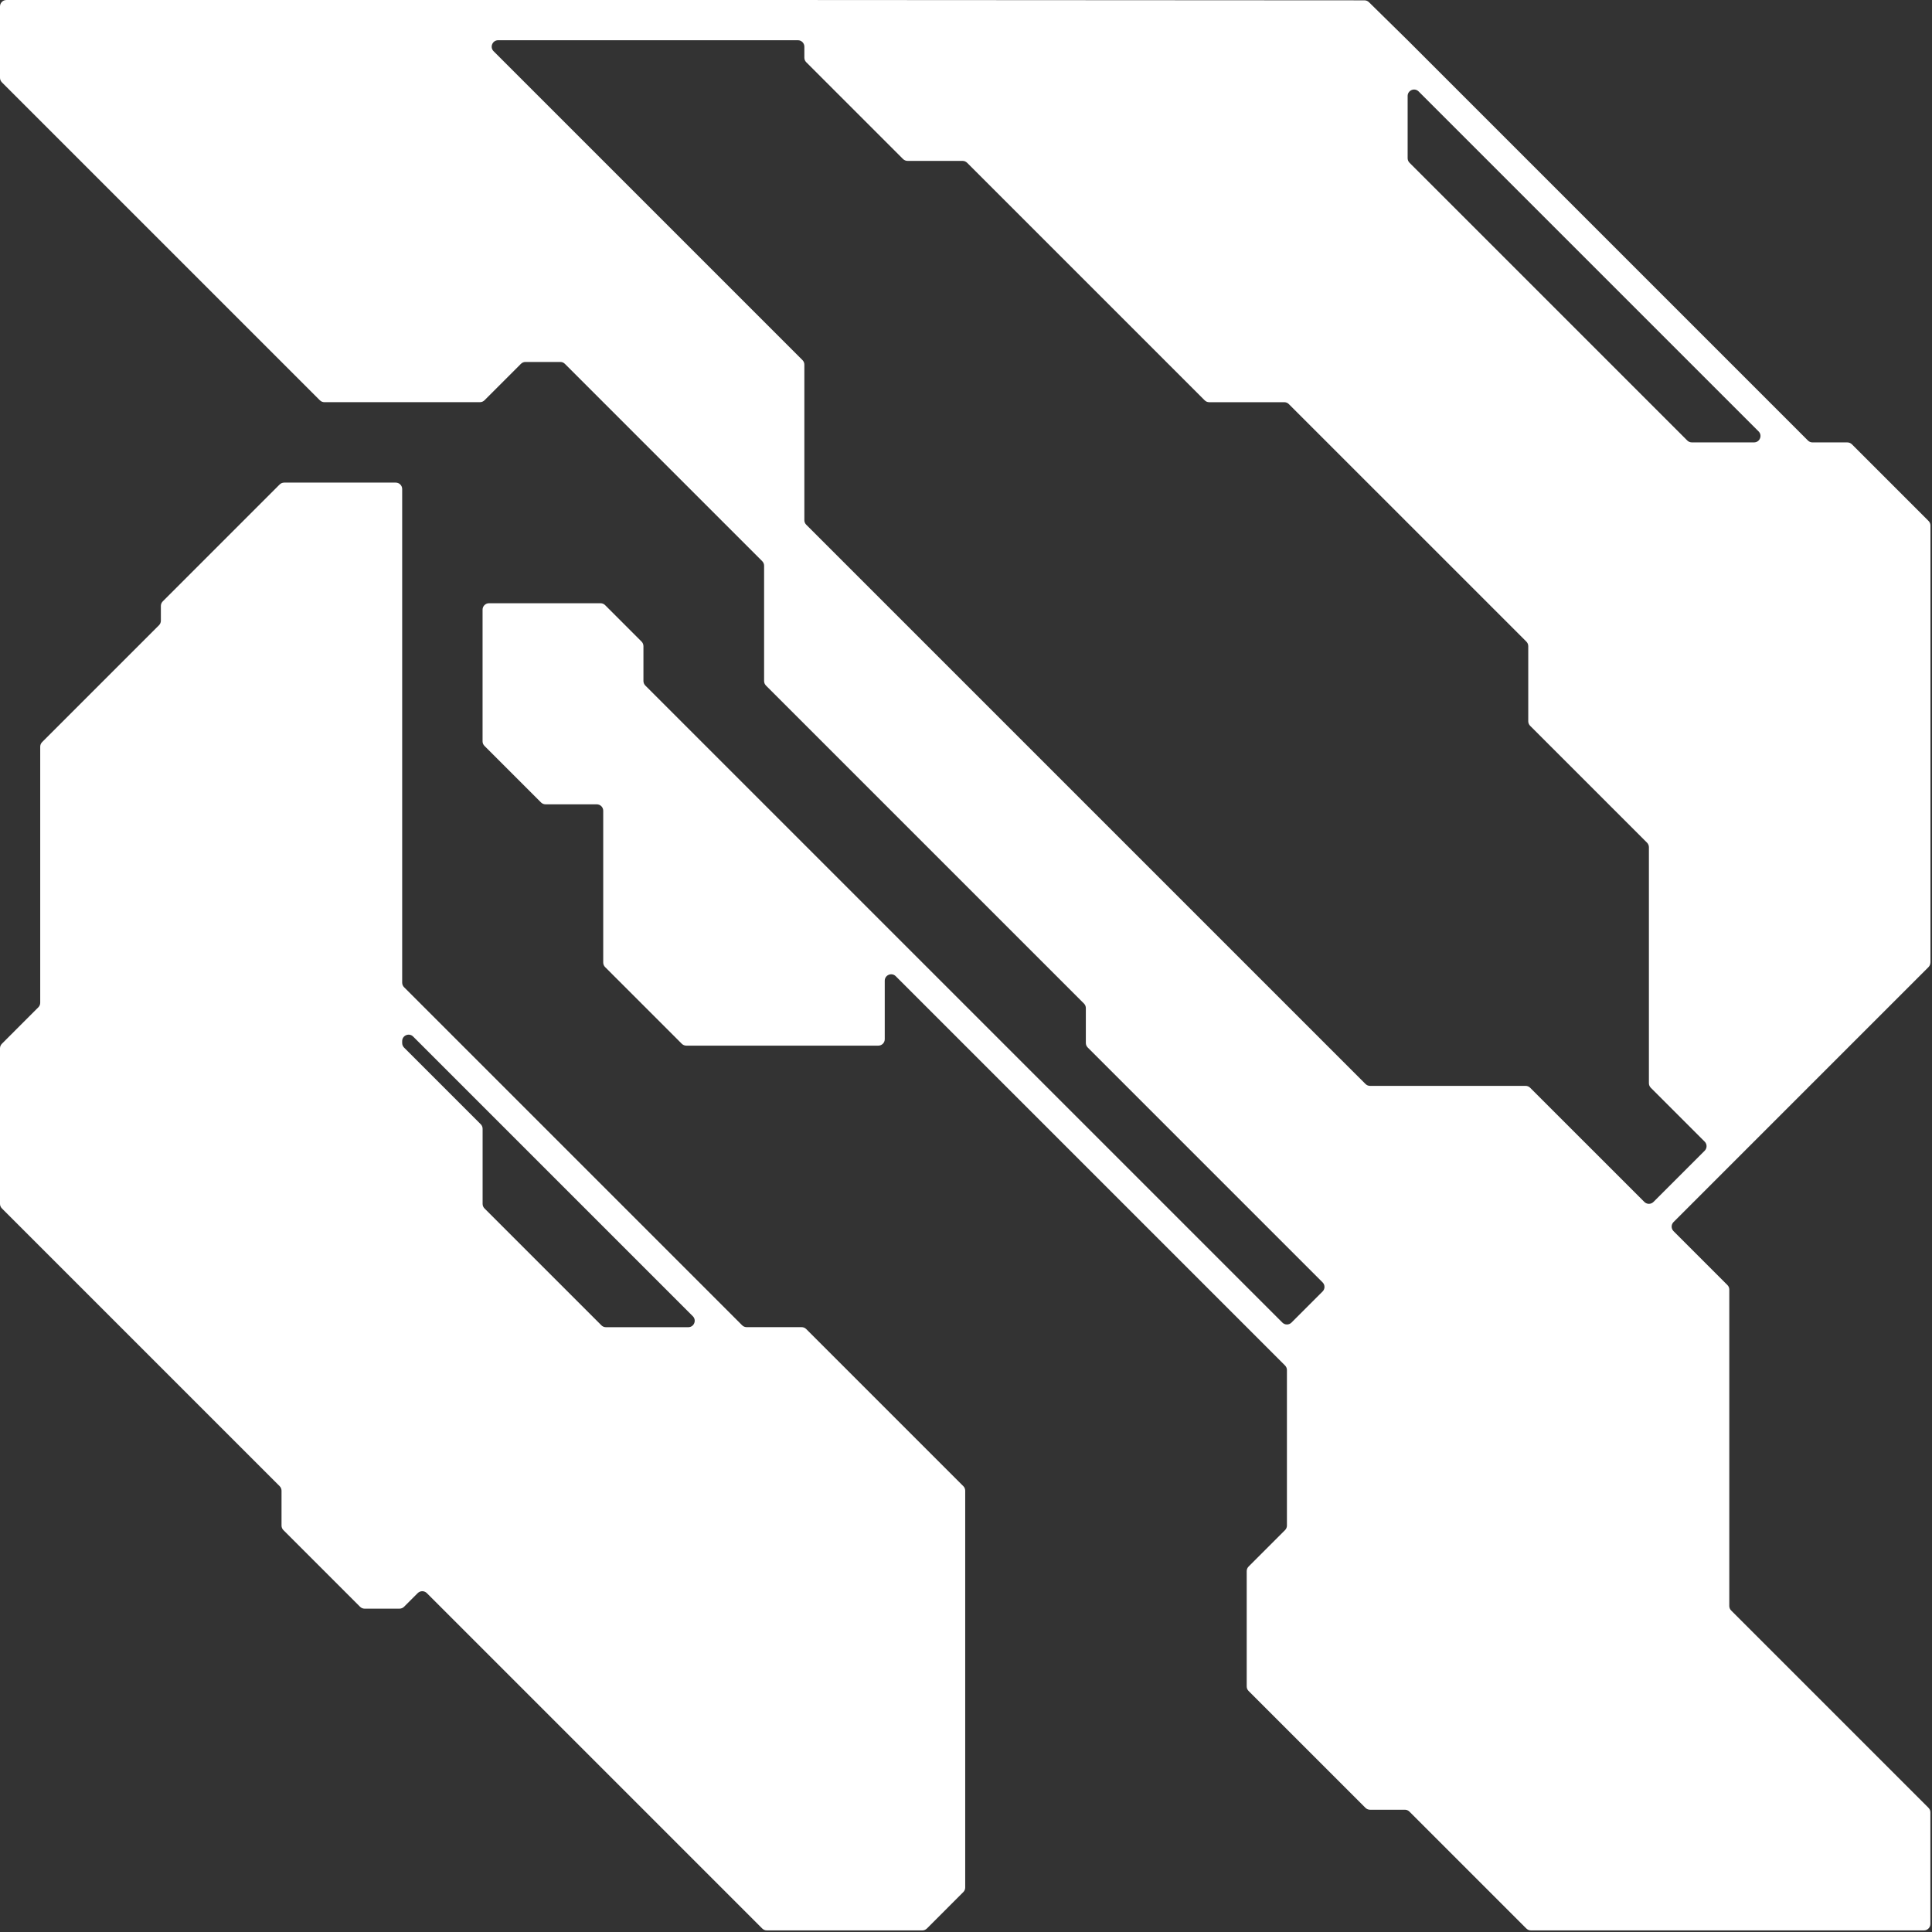 <svg width="1201" height="1201" viewBox="0 0 1201 1201" fill="none" xmlns="http://www.w3.org/2000/svg">
<rect x="0" y="0" width="1201" height="1201" fill="#333333" stroke="none"/>
<path d="M1200.04 598.364V326.676C1200.04 325.609 1199.61 324.595 1198.86 323.849L1151.21 276.194C1150.46 275.447 1149.44 275.021 1148.38 275.021H1126.7C1125.64 275.021 1124.62 274.594 1123.88 273.847L875.028 24.999L850.987 1.359C850.24 0.625 849.227 0.212 848.187 0.212L500.016 0.012H4C1.787 -0.002 0 1.785 0 3.999V48.347C0 49.413 0.427 50.427 1.173 51.173L198.833 248.833C199.58 249.58 200.606 250.006 201.66 250.006H298.343C299.41 250.006 300.423 249.58 301.17 248.833L323.824 226.179C324.57 225.432 325.597 225.006 326.65 225.006H348.331C349.398 225.006 350.411 225.432 351.158 226.179L374.985 250.006L473.815 348.836C474.562 349.583 474.989 350.61 474.989 351.663V423.345C474.989 424.412 475.415 425.425 476.162 426.172L673.822 623.832C674.568 624.578 674.995 625.605 674.995 626.658V648.339C674.995 649.406 675.422 650.419 676.168 651.166L822.173 797.171C823.733 798.731 823.733 801.264 822.173 802.824L802.826 822.171C801.266 823.731 798.732 823.731 797.172 822.171L401.159 426.159C400.413 425.412 399.986 424.385 399.986 423.332V401.651C399.986 400.585 399.559 399.571 398.813 398.825L376.159 376.17C375.412 375.424 374.385 374.997 373.332 374.997H303.983C301.77 374.997 299.983 376.784 299.983 378.997V460.84C299.983 461.907 300.41 462.92 301.156 463.667L336.317 498.828C337.064 499.574 338.091 500.001 339.144 500.001H370.985C373.199 500.001 374.985 501.788 374.985 504.001V598.351C374.985 599.418 375.412 600.431 376.159 601.178L423.814 648.832C424.56 649.579 425.587 650.006 426.64 650.006H545.991C548.204 650.006 549.991 648.219 549.991 646.006V609.658C549.991 606.098 554.298 604.311 556.818 606.831L798.825 848.839C799.572 849.586 799.999 850.612 799.999 851.666V948.349C799.999 949.415 799.572 950.429 798.825 951.175L776.171 973.83C775.425 974.576 774.998 975.603 774.998 976.656V1048.34C774.998 1049.41 775.425 1050.42 776.171 1051.17L848.827 1123.82C849.574 1124.57 850.6 1124.99 851.654 1124.99H873.335C874.401 1124.99 875.415 1125.42 876.161 1126.17L948.817 1198.82C949.564 1199.57 950.59 1200 951.644 1200H1196C1198.21 1200 1200 1198.21 1200 1196V1126.65C1200 1125.58 1199.57 1124.57 1198.83 1123.82L1076.17 1001.16C1075.42 1000.42 1074.99 999.39 1074.99 998.337V801.651C1074.99 800.584 1074.57 799.571 1073.82 798.824L1040.33 765.33C1038.77 763.769 1038.77 761.236 1040.33 759.676L1074.99 725.008L1198.83 601.178C1199.57 600.431 1200 599.404 1200 598.351L1200.04 598.364ZM881.855 56.827L1093.21 268.18C1095.73 270.7 1093.94 275.007 1090.38 275.007H1051.7C1050.63 275.007 1049.62 274.581 1048.87 273.834L876.215 101.175C875.468 100.428 875.041 99.402 875.041 98.348V59.667C875.041 56.107 879.348 54.32 881.868 56.84L881.855 56.827ZM1022.21 747.196L951.204 676.193C950.457 675.447 949.43 675.02 948.377 675.02H875.028H851.681C850.614 675.02 849.6 674.593 848.854 673.847L501.189 326.182C500.443 325.436 500.016 324.409 500.016 323.355V226.672C500.016 225.606 499.589 224.592 498.843 223.846L375.012 100.015L350.011 75.014L306.836 31.84C304.316 29.319 306.103 25.013 309.663 25.013H496.016C498.229 25.013 500.016 26.799 500.016 29.013V35.853C500.016 36.92 500.443 37.933 501.189 38.68L561.351 98.842C562.098 99.588 563.125 100.015 564.178 100.015H598.366C599.432 100.015 600.446 100.442 601.193 101.188L748.851 248.846C749.597 249.593 750.624 250.02 751.677 250.02H798.359C799.426 250.02 800.439 250.446 801.186 251.193L948.844 398.851C949.59 399.598 950.017 400.625 950.017 401.678V448.359C950.017 449.426 950.444 450.44 951.19 451.186L1023.85 523.842C1024.59 524.589 1025.02 525.615 1025.02 526.669V673.353C1025.02 674.42 1025.45 675.433 1026.19 676.18L1059.69 709.674C1061.25 711.234 1061.25 713.768 1059.69 715.328L1027.85 747.169C1026.29 748.729 1023.75 748.729 1022.19 747.169L1022.21 747.196Z" fill="white"/>
<path d="M461.348 823.851L251.181 613.685C250.435 612.938 250.008 611.911 250.008 610.858V304.008C250.008 301.795 248.221 300.008 246.008 300.008H176.659C175.592 300.008 174.579 300.434 173.832 301.181L101.177 373.837C100.43 374.584 100.003 375.61 100.003 376.664V385.851C100.003 386.917 99.576 387.931 98.83 388.677L26.174 461.333C25.427 462.08 25.001 463.106 25.001 464.16V623.351C25.001 624.418 24.574 625.432 23.827 626.178L1.173 648.846C0.427 649.592 0 650.619 0 651.672V748.355C0 749.422 0.427 750.436 1.173 751.182L173.832 923.841C174.579 924.588 175.006 925.614 175.006 926.668V948.349C175.006 949.415 175.432 950.429 176.179 951.175L223.834 998.83C224.581 999.577 225.607 1000 226.661 1000H248.341C249.408 1000 250.421 999.577 251.168 998.83L259.675 990.323C261.235 988.763 263.768 988.763 265.328 990.323L473.842 1198.84C474.588 1199.58 475.615 1200.01 476.669 1200.01H573.352C574.418 1200.01 575.432 1199.58 576.178 1198.84L598.832 1176.18C599.579 1175.44 600.006 1174.41 600.006 1173.36V926.668C600.006 925.601 599.579 924.588 598.832 923.841L501.176 826.185C500.429 825.438 499.403 825.011 498.349 825.011H464.161C463.095 825.011 462.081 824.585 461.335 823.838L461.348 823.851ZM373.839 823.851L301.183 751.196C300.436 750.449 300.01 749.422 300.01 748.369V701.687C300.01 700.621 299.583 699.607 298.836 698.861L251.181 651.206C250.435 650.459 250.008 649.432 250.008 648.379V647.192C250.008 643.632 254.315 641.845 256.835 644.365L430.68 818.211C433.201 820.731 431.414 825.038 427.854 825.038H376.665C375.599 825.038 374.585 824.611 373.839 823.865V823.851Z" fill="white"/>
</svg>
